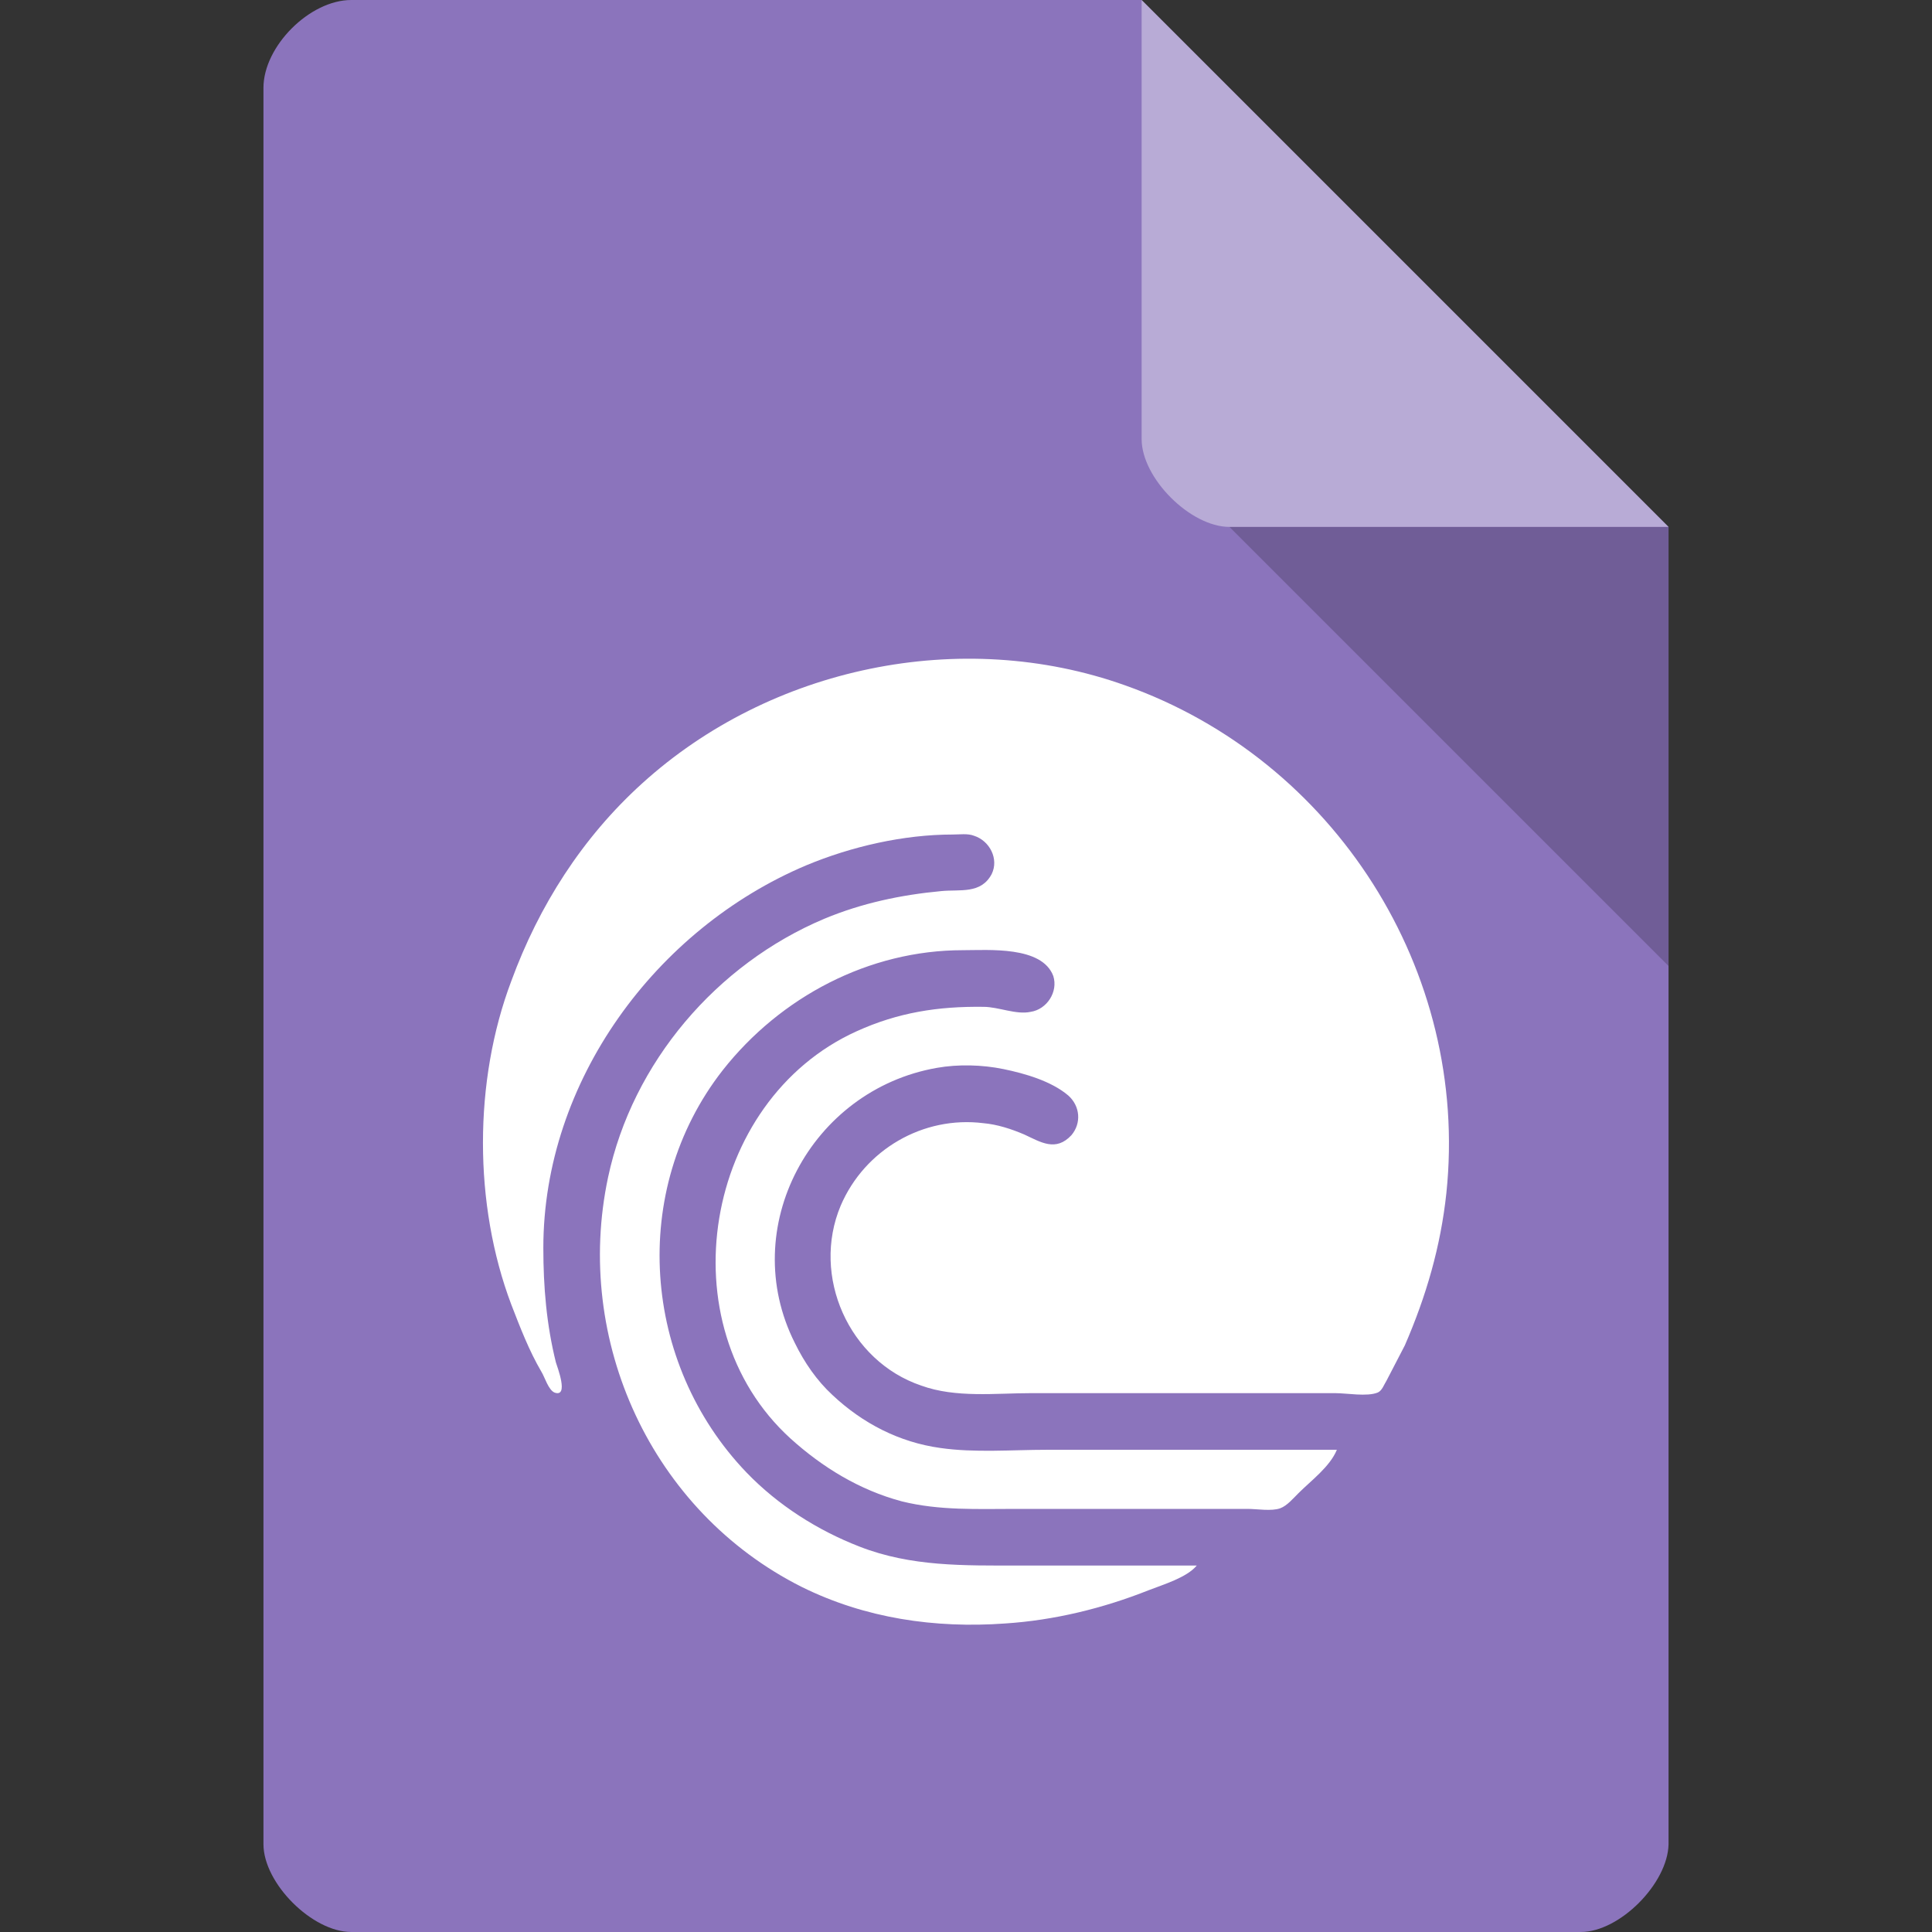 <svg xmlns="http://www.w3.org/2000/svg" viewBox="0 0 22 22">
 <rect x="0" y="0" width="22" height="22" fill="#333333" stroke="none"/>
 <path d="m 4 0 c -0.473 0 -1 0.527 -1 1 l 0 20 c 0 0.445 0.555 1 1 1 l 14 0 c 0.445 0 0.992 -0.555 1 -1 l 0 -15 -6 -6 z" style="fill:#8b74bc;fill-opacity:1"/>
 <path d="m 14 6 5 5 0 -5 z" style="fill:#000;fill-opacity:0.196"/>
 <path d="m 13 0 6 6 -5 0 c -0.445 0 -1 -0.555 -1 -1 z" style="fill:#fff;fill-opacity:0.392"/>
 <path d="m 13.628 17.827 -2.027 0 c -0.623 0 -1.225 0.014 -1.812 -0.215 c -0.48 -0.186 -0.931 -0.473 -1.289 -0.845 -1.189 -1.24 -1.339 -3.21 -0.272 -4.578 c 0.659 -0.838 1.668 -1.369 2.735 -1.369 0.294 0 0.902 -0.05 1.031 0.294 0.057 0.179 -0.072 0.38 -0.258 0.408 -0.165 0.036 -0.365 -0.057 -0.537 -0.057 -0.516 -0.007 -0.974 0.064 -1.446 0.279 -1.74 0.788 -2.177 3.339 -0.752 4.636 0.365 0.33 0.788 0.588 1.267 0.716 0.43 0.107 0.866 0.086 1.303 0.086 l 2.635 0 c 0.107 0 0.272 0.029 0.372 -0.007 0.079 -0.029 0.15 -0.115 0.208 -0.172 0.143 -0.143 0.358 -0.301 0.437 -0.494 l -3.301 0 c -0.401 0 -0.823 0.036 -1.217 -0.021 c -0.465 -0.065 -0.881 -0.279 -1.225 -0.602 -0.179 -0.165 -0.322 -0.373 -0.43 -0.595 -0.659 -1.311 0.186 -2.88 1.618 -3.131 c 0.243 -0.043 0.516 -0.036 0.759 0.014 0.243 0.05 0.544 0.136 0.738 0.301 0.136 0.122 0.15 0.315 0.036 0.451 -0.179 0.193 -0.351 0.079 -0.537 -0.007 -0.15 -0.064 -0.308 -0.115 -0.465 -0.129 -0.687 -0.086 -1.353 0.301 -1.626 0.939 -0.337 0.802 0.093 1.77 0.917 2.049 0.394 0.143 0.845 0.086 1.26 0.086 l 3.452 0 c 0.136 0 0.365 0.043 0.487 -0.007 0.05 -0.022 0.072 -0.093 0.1 -0.136 l 0.208 -0.401 c 0.243 -0.559 0.408 -1.125 0.473 -1.734 0.265 -2.529 -1.275 -4.937 -3.659 -5.782 -1.869 -0.666 -4.04 -0.208 -5.5 1.118 -0.68 0.616 -1.174 1.39 -1.489 2.25 c -0.43 1.139 -0.43 2.544 0 3.683 0.1 0.258 0.201 0.523 0.344 0.767 0.036 0.057 0.079 0.208 0.15 0.236 0.165 0.057 0.029 -0.294 0.014 -0.344 -0.107 -0.43 -0.143 -0.86 -0.143 -1.304 0 -1.899 1.282 -3.633 2.993 -4.356 0.516 -0.215 1.11 -0.351 1.668 -0.351 0.079 0 0.172 -0.014 0.243 0.014 0.179 0.057 0.286 0.265 0.201 0.437 -0.122 0.229 -0.358 0.172 -0.573 0.193 -0.458 0.043 -0.902 0.136 -1.332 0.315 -1.225 0.516 -2.184 1.634 -2.463 2.945 -0.394 1.856 0.494 3.805 2.206 4.664 0.723 0.358 1.518 0.473 2.313 0.416 0.559 -0.036 1.117 -0.172 1.64 -0.38 0.165 -0.064 0.43 -0.143 0.544 -0.279 z" style="fill:#fff"/>
</svg>
